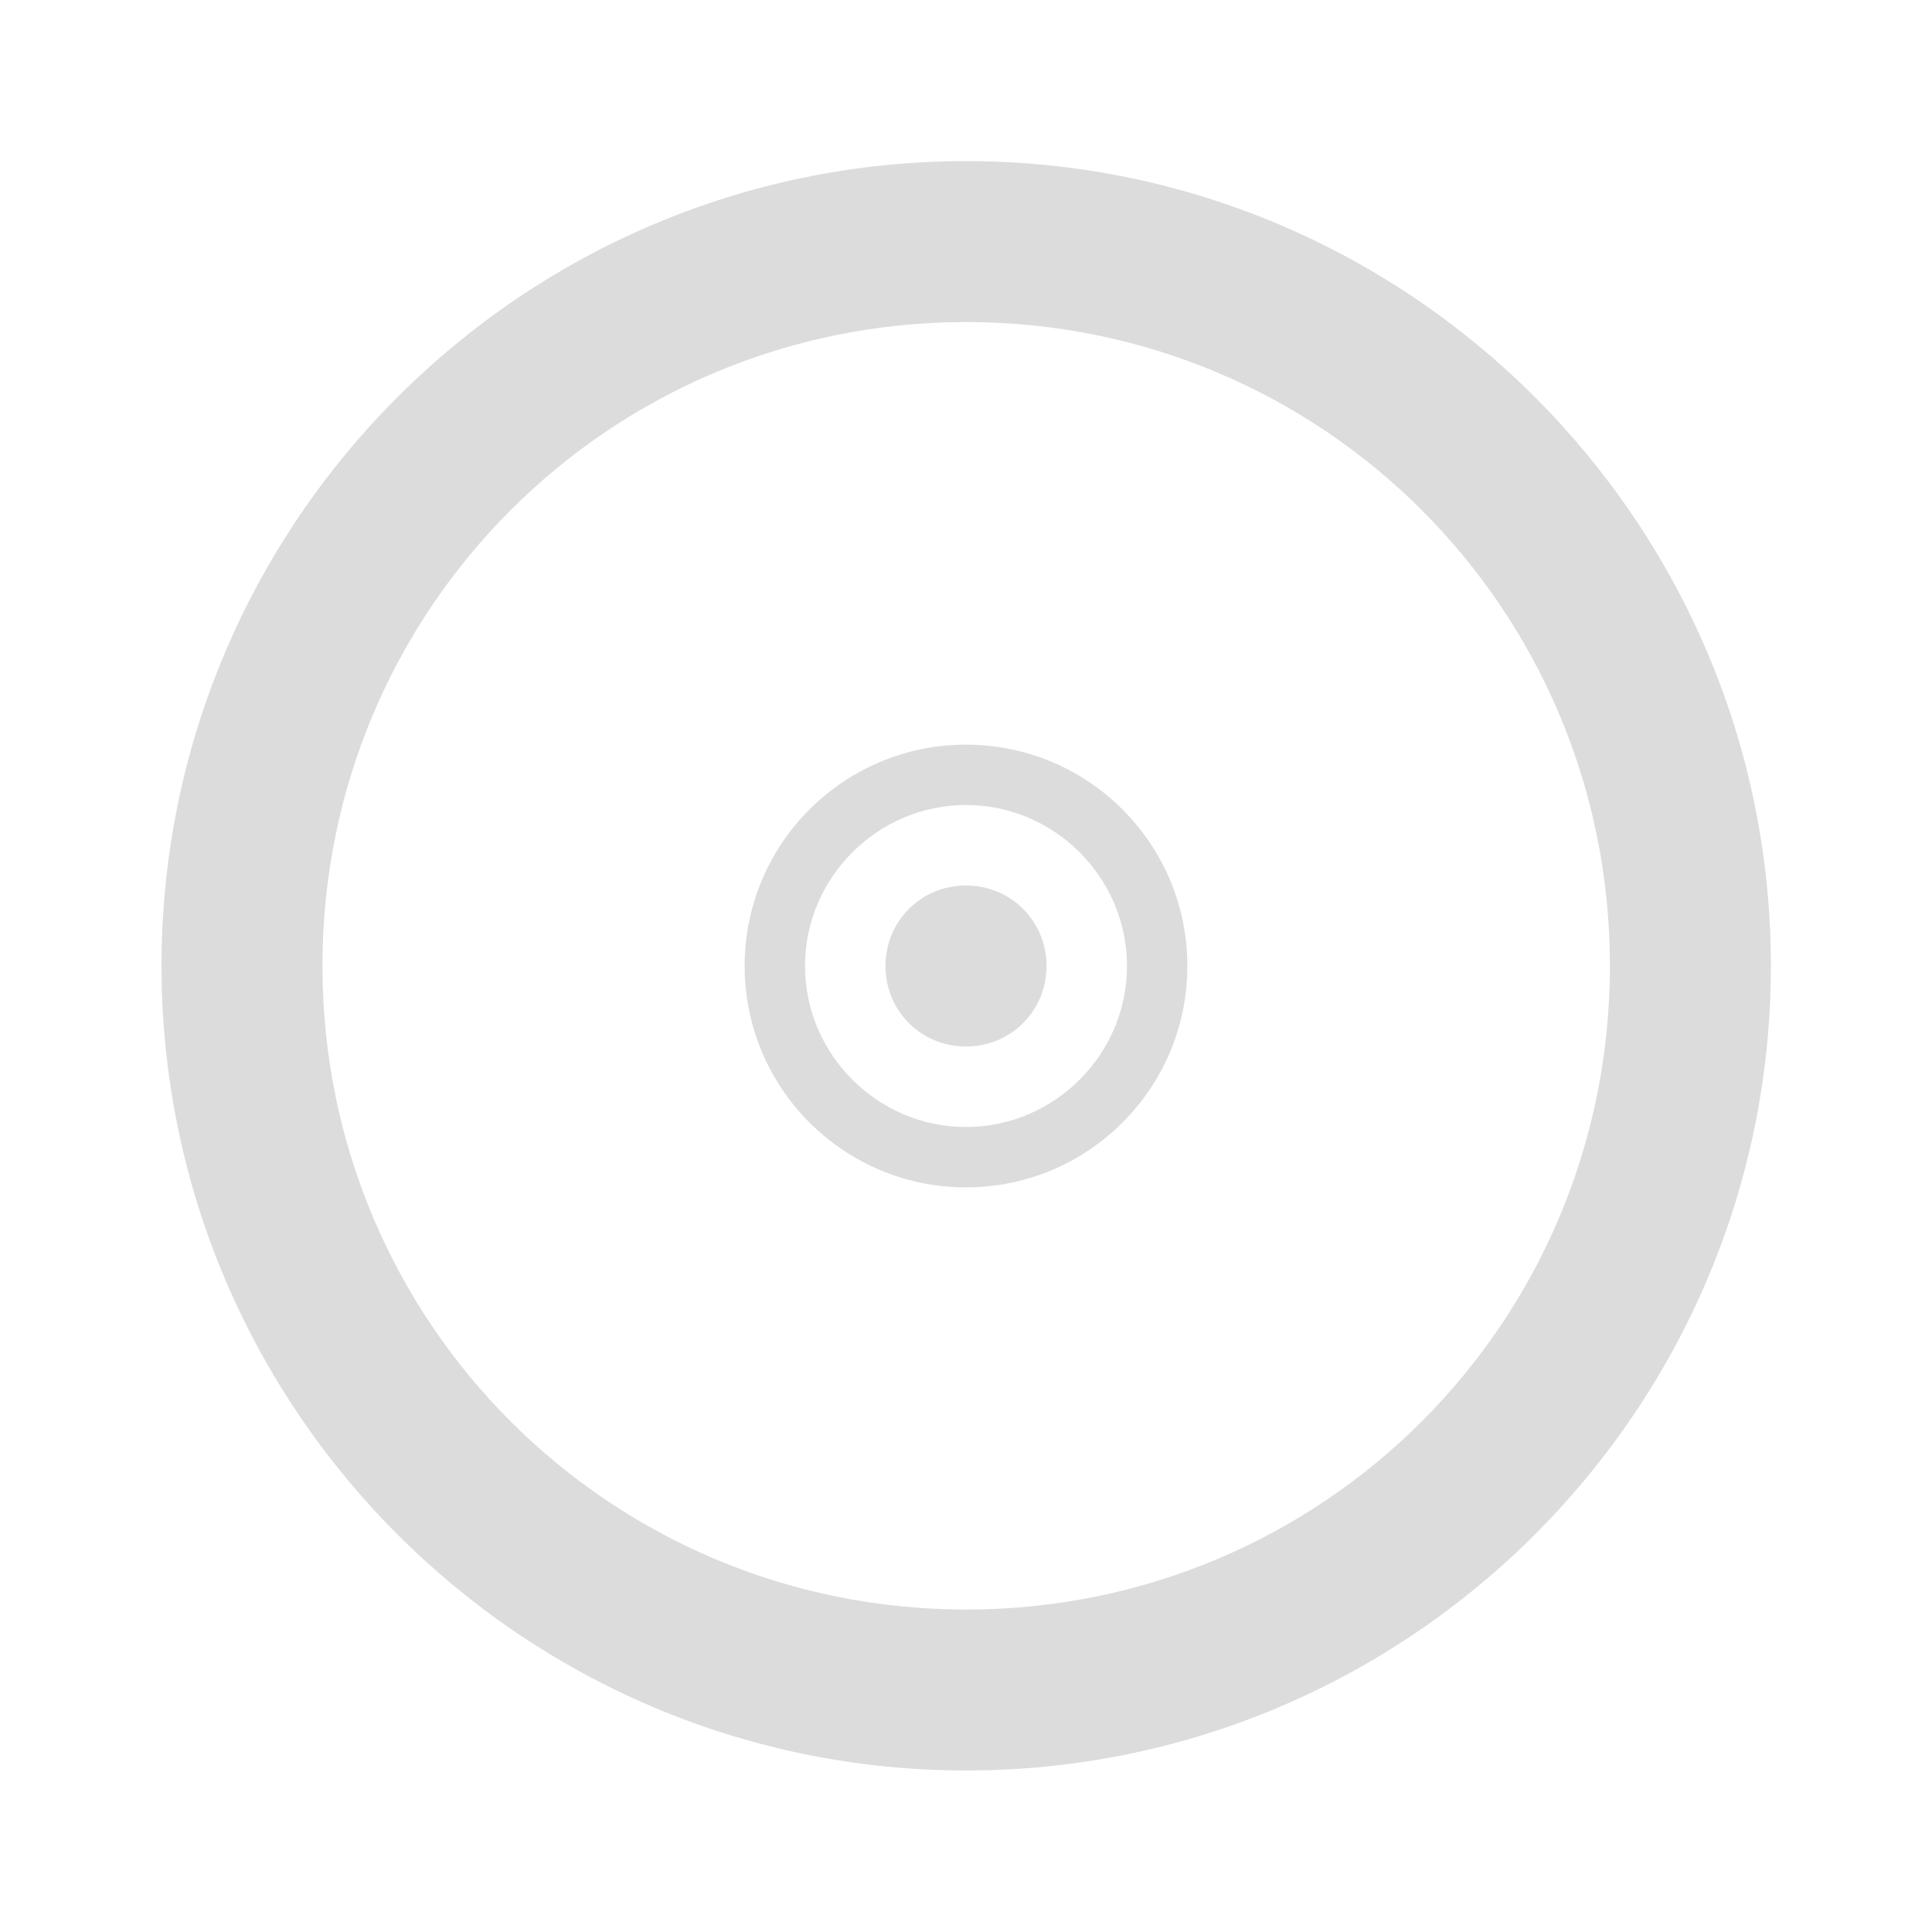<svg width="256" xmlns="http://www.w3.org/2000/svg" height="256" viewBox="0 0 256 256" xmlns:xlink="http://www.w3.org/1999/xlink">
<g style="fill:#dcdcdc">
<path d="M 128.027 21.348 C 69.242 21.348 21.402 69.188 21.402 127.973 C 21.402 186.758 69.242 234.598 128.027 234.598 C 186.809 234.598 234.652 186.758 234.652 127.973 C 234.652 69.188 186.809 21.348 128.027 21.348 Z M 128.027 42.672 C 175.281 42.672 213.324 80.719 213.324 127.973 C 213.324 175.227 175.281 213.273 128.027 213.273 C 80.773 213.273 42.727 175.227 42.727 127.973 C 42.727 80.719 80.773 42.672 128.027 42.672 Z "/>
<path d="M 128 98.668 C 111.801 98.668 98.668 111.801 98.668 128 C 98.668 144.199 111.801 157.332 128 157.332 C 144.199 157.332 157.332 144.199 157.332 128 C 157.332 111.801 144.199 98.668 128 98.668 Z M 128 106.668 C 139.719 106.668 149.332 116.281 149.332 128 C 149.332 139.719 139.719 149.332 128 149.332 C 116.281 149.332 106.668 139.719 106.668 128 C 106.668 116.281 116.281 106.668 128 106.668 Z M 128 117.332 C 122.047 117.332 117.332 122.047 117.332 128 C 117.332 133.953 122.047 138.668 128 138.668 C 133.953 138.668 138.668 133.953 138.668 128 C 138.668 122.047 133.953 117.332 128 117.332 Z "/>
</g>
</svg>
